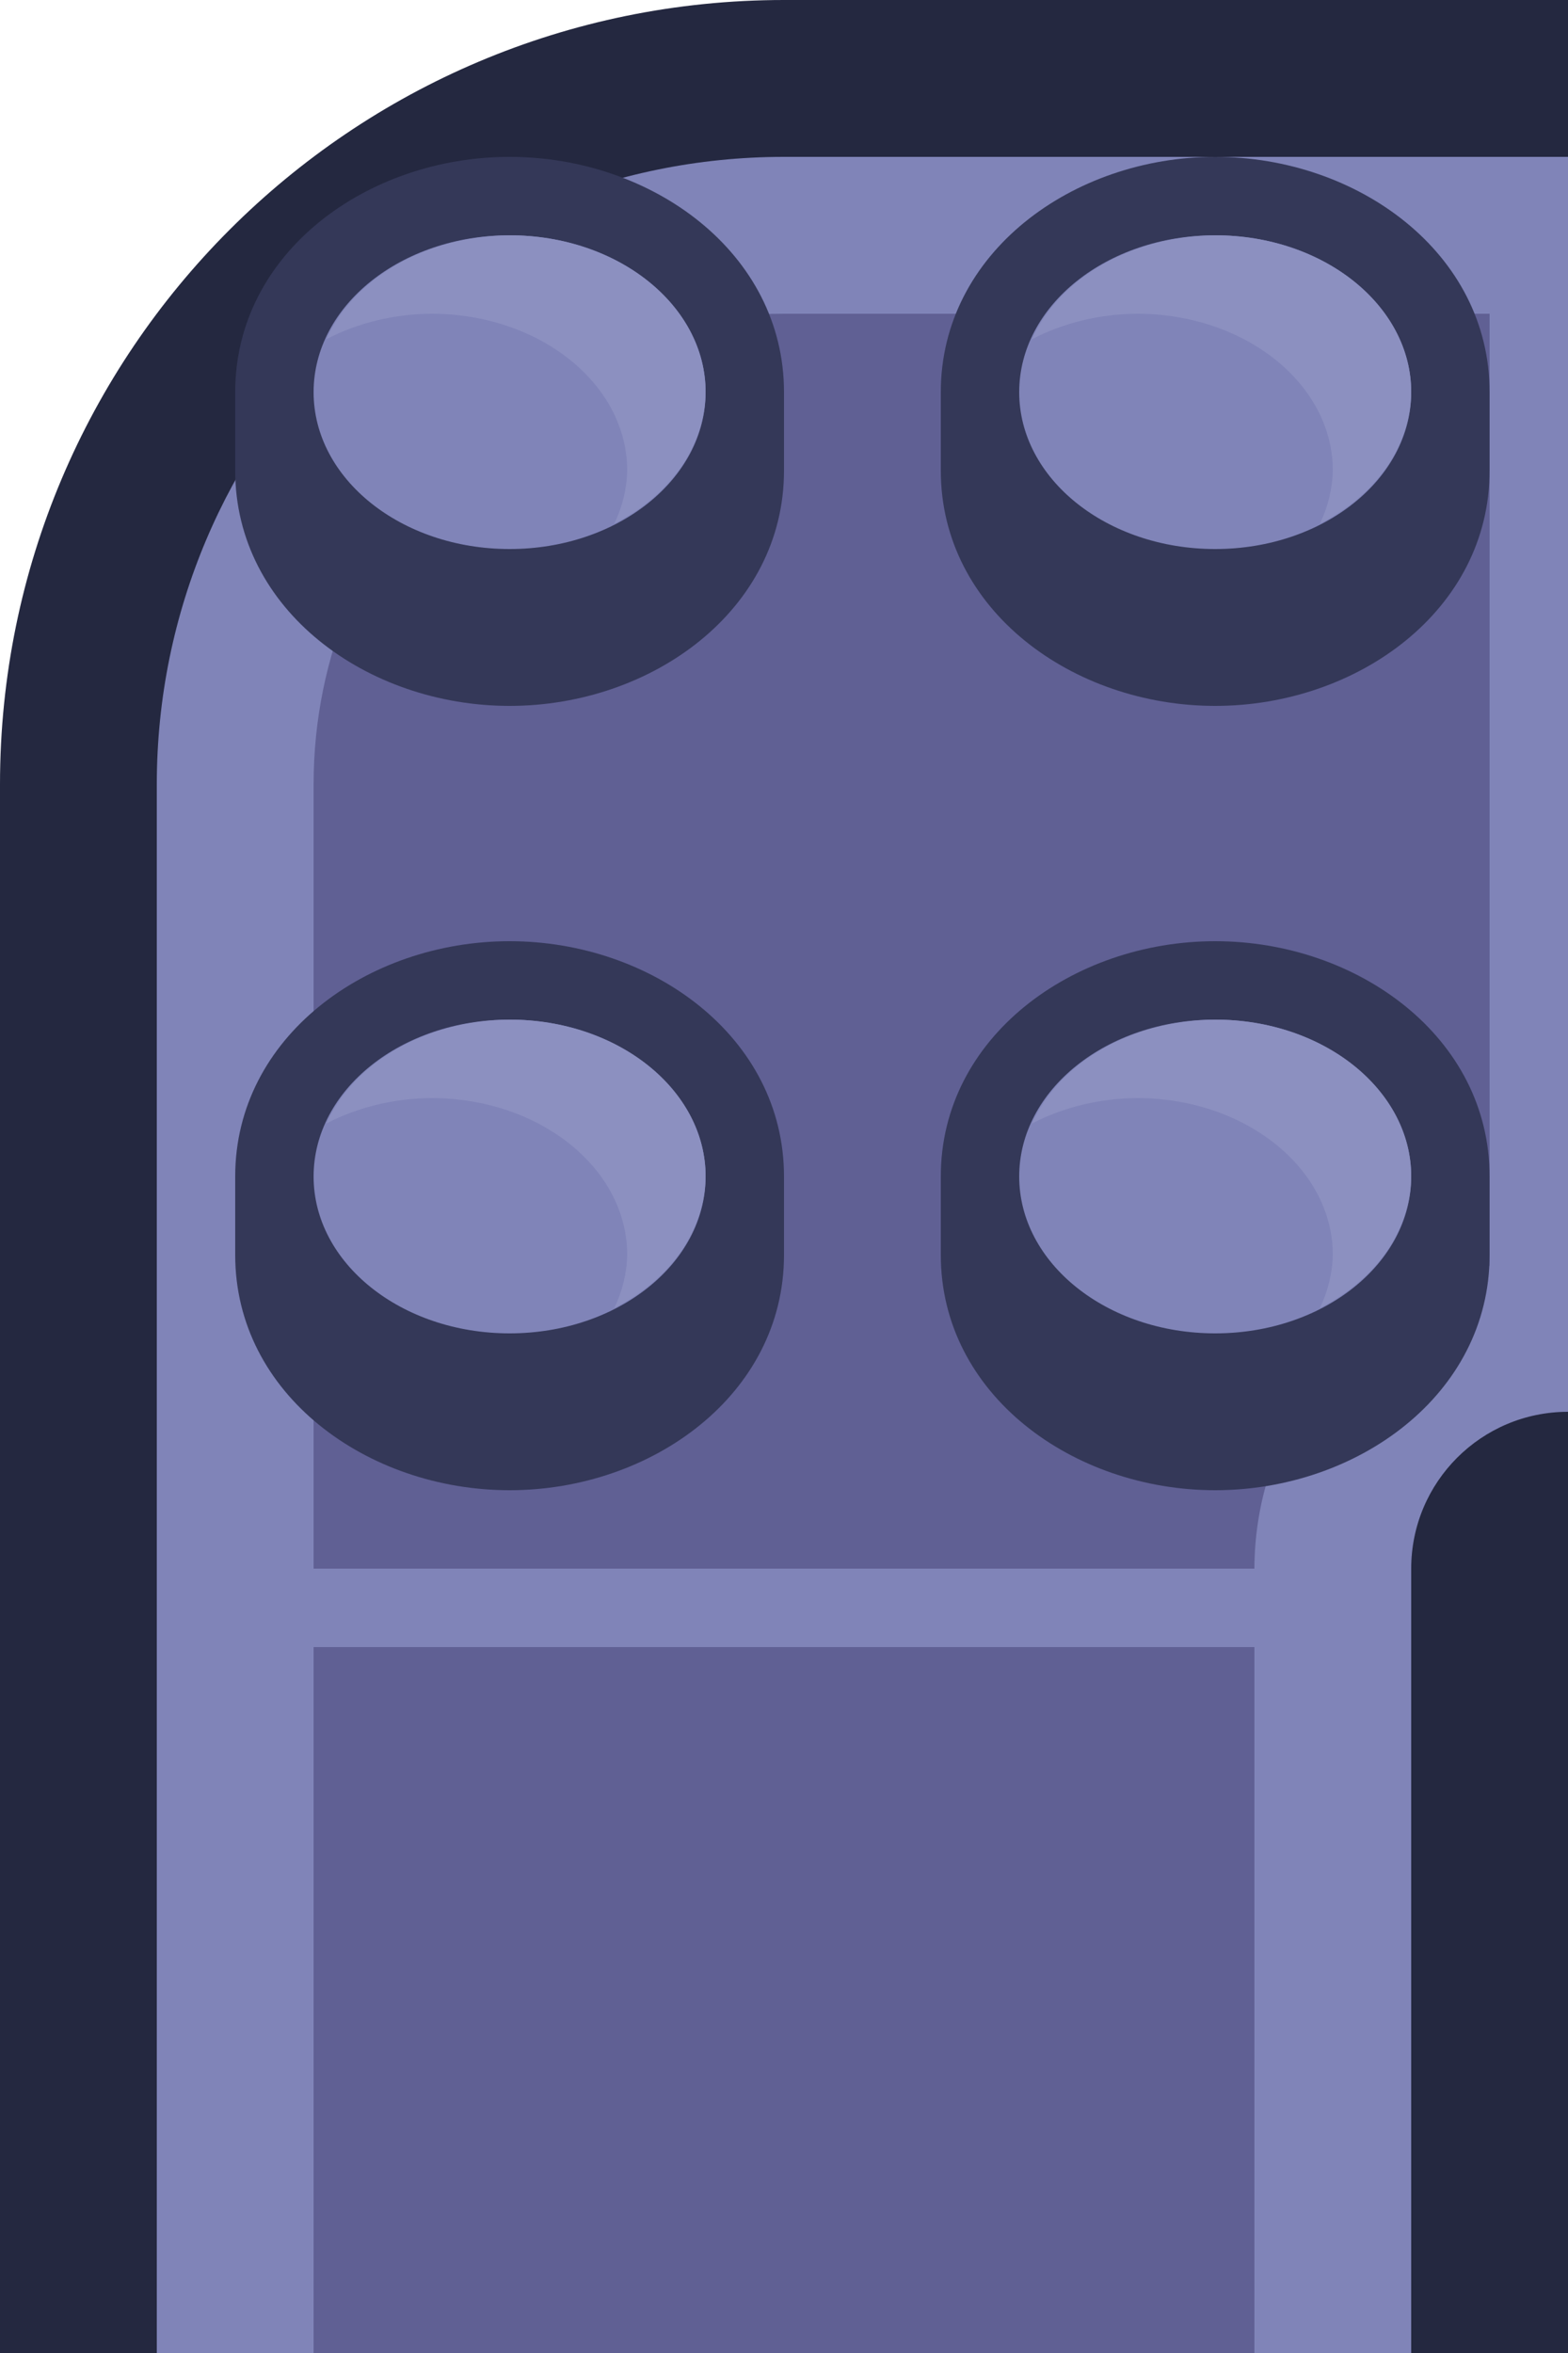 <?xml version="1.0" encoding="UTF-8" standalone="no"?>
<!-- Created with Inkscape (http://www.inkscape.org/) -->

<svg
   width="1"
   height="1.5"
   viewBox="0 0 1 1.5"
   version="1.1"
   id="svg5"
   sodipodi:docname="factory_wall_tr.svg"
   inkscape:version="1.2 (dc2aedaf03, 2022-05-15)"
   xml:space="preserve"
   xmlns:inkscape="http://www.inkscape.org/namespaces/inkscape"
   xmlns:sodipodi="http://sodipodi.sourceforge.net/DTD/sodipodi-0.dtd"
   xmlns="http://www.w3.org/2000/svg"
   xmlns:svg="http://www.w3.org/2000/svg"><sodipodi:namedview
     id="namedview7"
     pagecolor="#171717"
     bordercolor="#999999"
     borderopacity="1"
     inkscape:pageshadow="0"
     inkscape:pageopacity="0"
     inkscape:pagecheckerboard="0"
     inkscape:document-units="px"
     showgrid="false"
     units="px"
     inkscape:zoom="132.81822"
     inkscape:cx="-0.15058175"
     inkscape:cy="0.48186159"
     inkscape:window-width="3440"
     inkscape:window-height="1417"
     inkscape:window-x="-8"
     inkscape:window-y="-8"
     inkscape:window-maximized="1"
     inkscape:current-layer="layer1"
     inkscape:object-paths="true"
     inkscape:snap-intersection-paths="true"
     inkscape:snap-smooth-nodes="true"
     inkscape:snap-midpoints="true"
     inkscape:snap-object-midpoints="true"
     showguides="false"
     inkscape:snap-global="true"
     inkscape:showpageshadow="0"
     inkscape:deskcolor="#171717"><inkscape:grid
       type="xygrid"
       id="grid836"
       originx="0"
       originy="0" /></sodipodi:namedview><defs
     id="defs2" /><g
     inkscape:label="Layer 1"
     inkscape:groupmode="layer"
     id="layer1"><g
       id="g78333"
       transform="scale(0.05)"><path
         id="circle40396"
         style="fill:#242840;fill-opacity:1;stroke:none;stroke-width:4;stroke-linejoin:round;stroke-dasharray:none;paint-order:fill markers stroke"
         d="M 10,0 C 4.477,0 0,4.477 0,10 V 30 H 20 V 0 Z"
         sodipodi:nodetypes="sscccs" /><path
         id="rect40618"
         style="fill:#606094;fill-opacity:1;stroke:none;stroke-width:4;stroke-linejoin:round;stroke-dasharray:none;paint-order:fill markers stroke"
         d="M 10,3 C 6.134,3 3,6.134 3,10 V 30 H 17 V 20 c 0,-1.657 1.343,-3 3,-3 V 3 Z"
         sodipodi:nodetypes="ssccsccs" /><path
         id="path40620"
         style="fill:#8084b8;fill-opacity:1;stroke:none;stroke-width:4;stroke-linejoin:round;stroke-dasharray:none;paint-order:fill markers stroke"
         d="M 10,2 C 5.582,2 2,5.582 2,10 v 20 h 2 v -9 h 12 v 9 h 2 V 20 c 0,-1.105 0.895,-2 2,-2 V 2 Z m 0,2 h 9 V 16.139 C 17.238,16.594 16.005,18.18 16,20 H 4 V 10 C 4,6.686 6.686,4 10,4 Z"
         sodipodi:nodetypes="ssccccccsccssccccss" /><path
         id="path41705"
         style="color:#000000;fill:#343858;fill-opacity:1;stroke-width:2;stroke-linejoin:round;paint-order:fill markers stroke"
         d="M 6.5,2 C 4.687,2 3,3.22 3,5 V 6 C 3,7.78 4.687,9 6.5,9 8.313,9 10,7.78 10,6 V 5 C 10,3.22 8.313,2 6.5,2 Z m 9,0 C 13.687,2 12,3.22 12,5 v 1 c 0,1.78 1.687,3 3.5,3 C 17.313,9 19,7.78 19,6 V 5 C 19,3.22 17.313,2 15.5,2 Z m -9,10 C 4.687,12 3,13.22 3,15 v 1 c 0,1.78 1.687,3 3.5,3 1.813,0 3.5,-1.22 3.5,-3 V 15 C 10,13.22 8.313,12 6.5,12 Z m 9,0 C 13.687,12 12,13.22 12,15 v 1 c 0,1.78 1.687,3 3.5,3 1.813,0 3.5,-1.22 3.5,-3 v -1 c 0,-1.78 -1.687,-3 -3.5,-3 z" /><path
         id="path41707"
         style="fill:#8084b8;fill-opacity:1;stroke:none;stroke-width:2;stroke-linejoin:round;stroke-dasharray:none;paint-order:fill markers stroke"
         d="M 6.5,3 C 5.119,3 4,3.895 4,5 4,6.105 5.119,7 6.5,7 7.881,7 9,6.105 9,5 9,3.895 7.881,3 6.5,3 Z m 9,0 C 14.119,3 13,3.895 13,5 13,6.105 14.119,7 15.5,7 16.881,7 18,6.105 18,5 18,3.895 16.881,3 15.5,3 Z m -9,10 C 5.119,13 4,13.895 4,15 4,16.105 5.119,17 6.5,17 7.881,17 9,16.105 9,15 9,13.895 7.881,13 6.5,13 Z m 9,0 c -1.381,0 -2.5,0.895 -2.5,2 0,1.105 1.119,2 2.5,2 1.381,0 2.5,-0.895 2.5,-2 0,-1.105 -1.119,-2 -2.5,-2 z" /><path
         id="path41709"
         style="fill:#8c90c0;fill-opacity:1;stroke:none;stroke-width:2;stroke-linejoin:round;stroke-dasharray:none;paint-order:fill markers stroke"
         d="M 6.5,3 C 5.451,3.006 4.518,3.535 4.164,4.324 4.562,4.117 5.025,4.004 5.5,4 6.881,4 8,4.895 8,6 7.995,6.231 7.939,6.46 7.836,6.676 8.555,6.312 8.994,5.681 9,5 9,3.895 7.881,3 6.5,3 Z m 9,0 C 14.451,3.006 13.518,3.535 13.164,4.324 13.562,4.117 14.025,4.004 14.5,4 15.881,4 17,4.895 17,6 16.995,6.231 16.939,6.46 16.836,6.676 17.555,6.312 17.994,5.681 18,5 18,3.895 16.881,3 15.5,3 Z m -9,10 C 5.451,13.006 4.518,13.535 4.164,14.324 4.562,14.117 5.025,14.004 5.5,14 6.881,14 8,14.895 8,16 7.995,16.231 7.939,16.46 7.836,16.676 8.555,16.312 8.994,15.681 9,15 9,13.895 7.881,13 6.5,13 Z m 9,0 c -1.049,0.006 -1.982,0.535 -2.336,1.324 C 13.562,14.117 14.025,14.004 14.5,14 c 1.381,0 2.5,0.895 2.5,2 -0.005,0.231 -0.061,0.46 -0.164,0.676 C 17.555,16.312 17.994,15.681 18,15 18,13.895 16.881,13 15.5,13 Z" /></g></g></svg>
